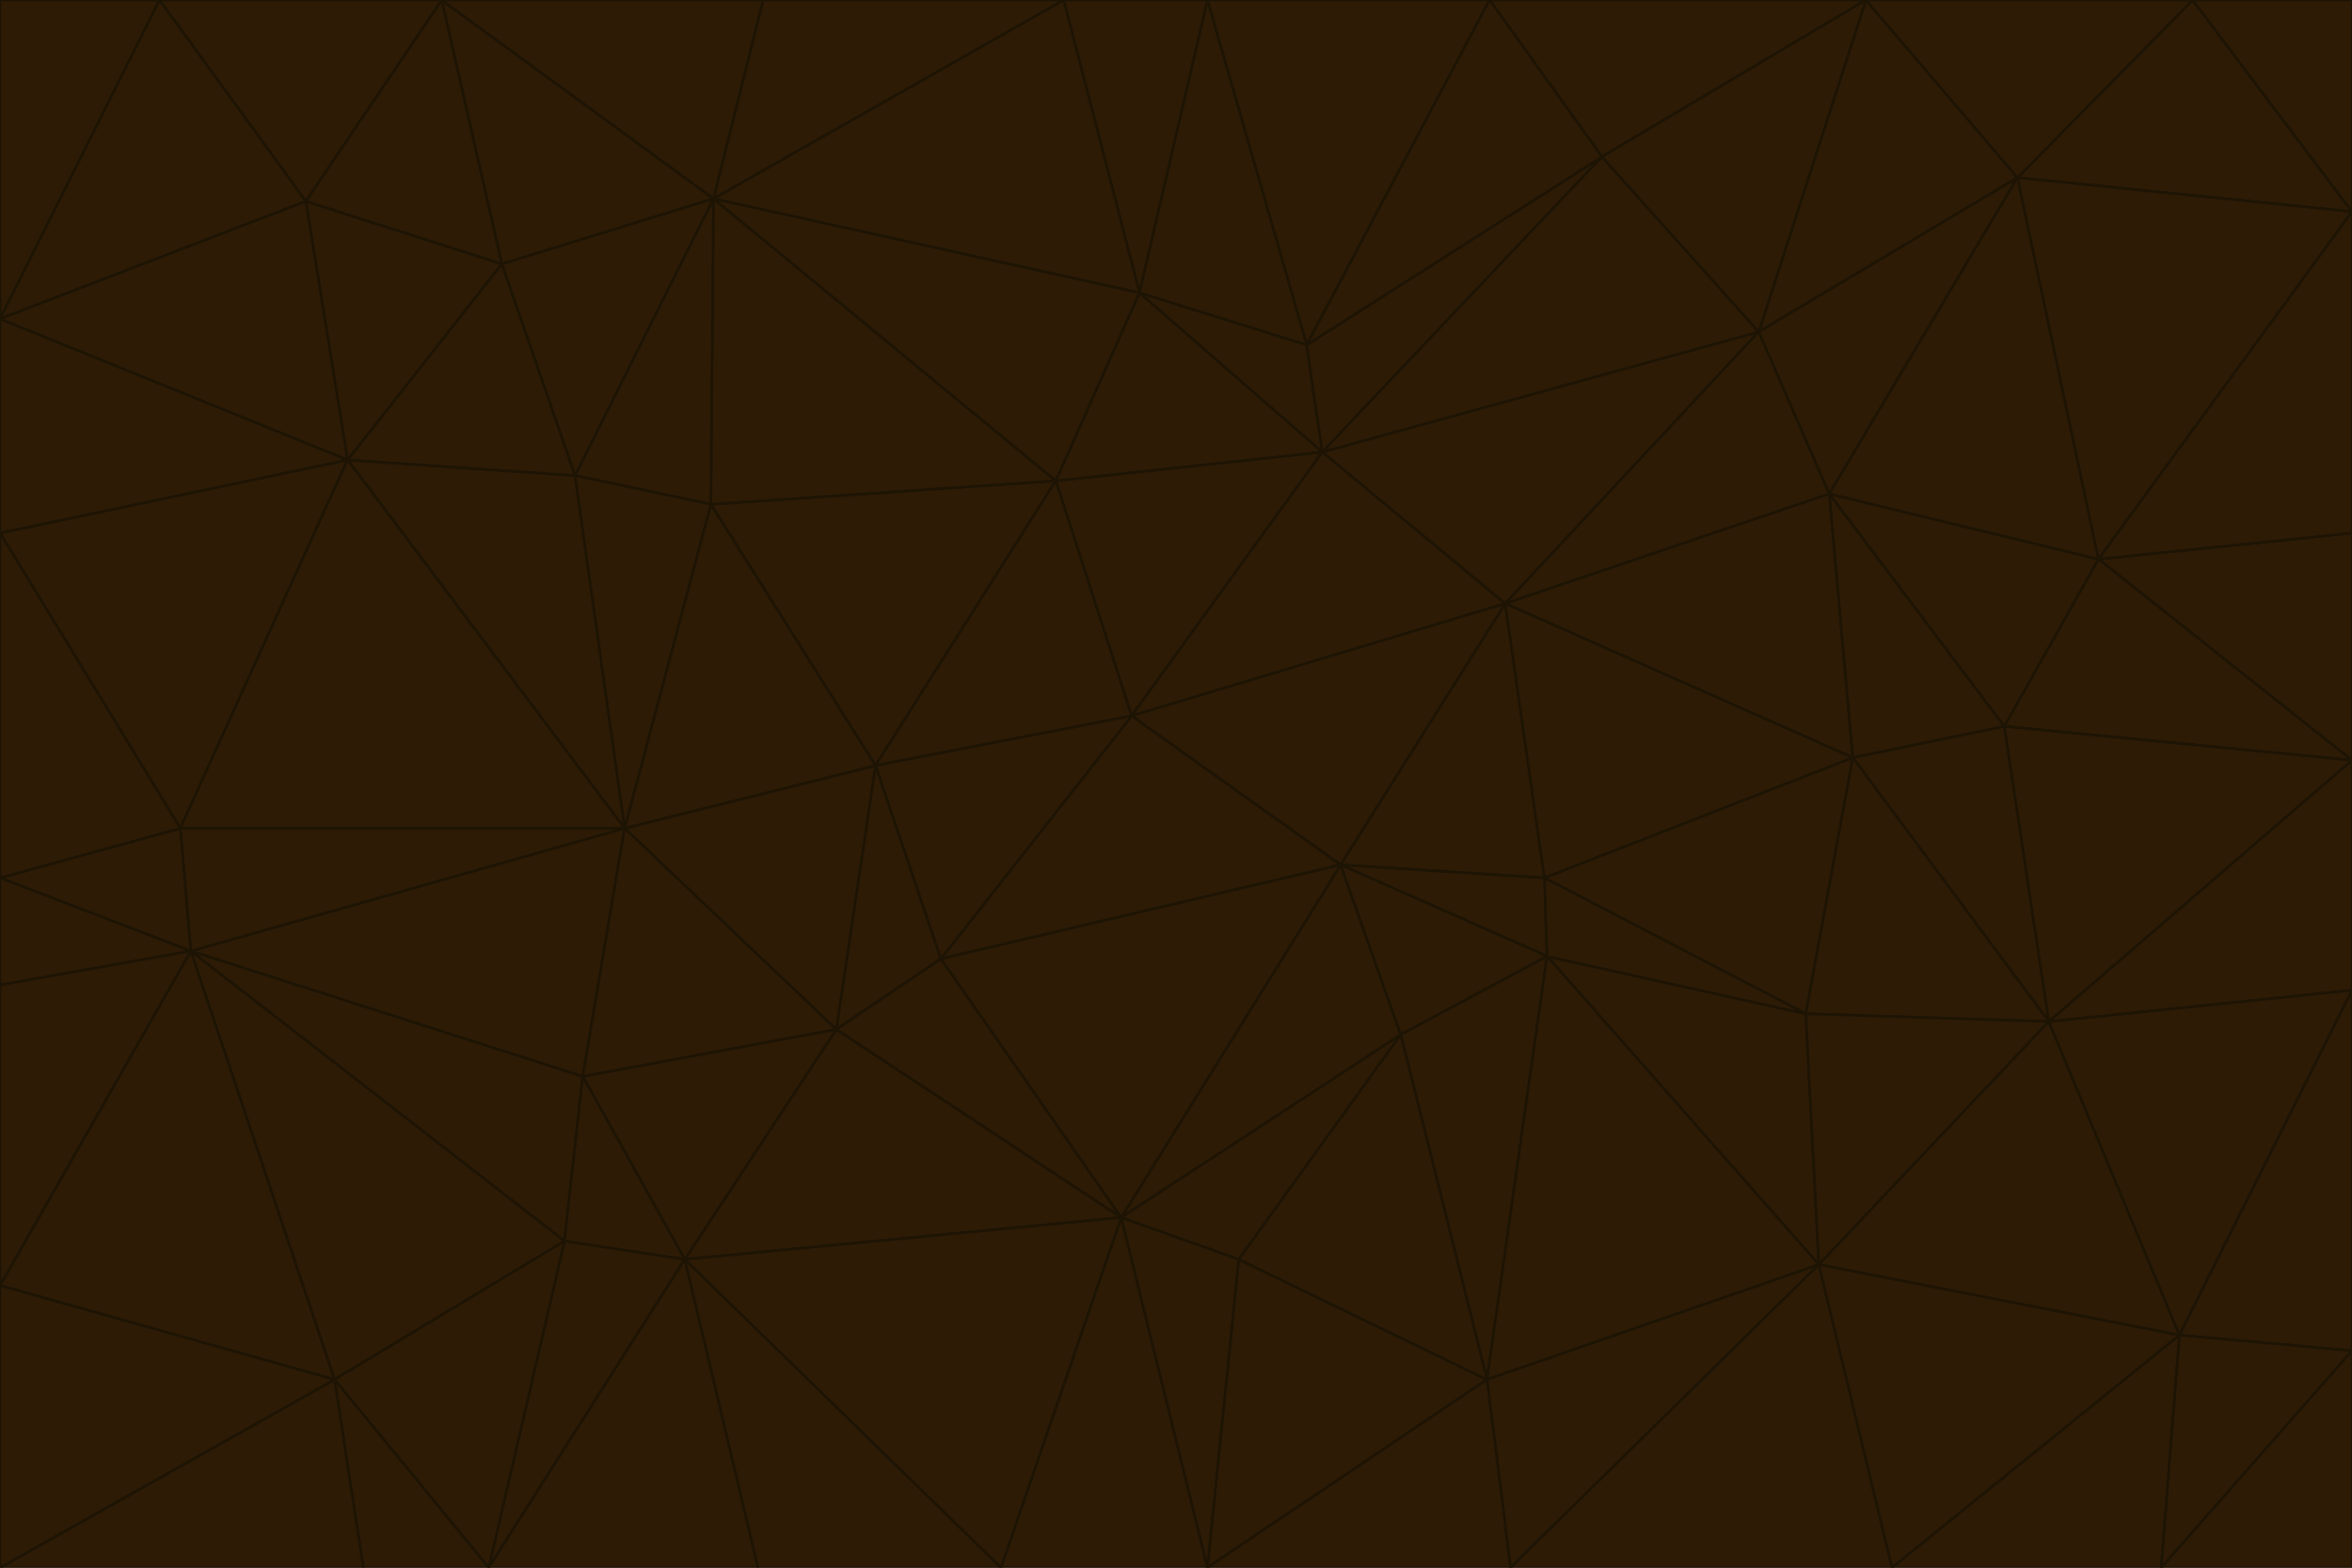 <svg id="visual" viewBox="0 0 900 600" width="900" height="600" xmlns="http://www.w3.org/2000/svg" xmlns:xlink="http://www.w3.org/1999/xlink" version="1.1"><g stroke-width="1" stroke-linejoin="bevel"><path d="M433 274L506 173L404 184Z" fill="#2d1b06" stroke="#1e1404"></path><path d="M506 173L436 112L404 184Z" fill="#2d1b06" stroke="#1e1404"></path><path d="M500 132L436 112L506 173Z" fill="#2d1b06" stroke="#1e1404"></path><path d="M433 274L576 231L506 173Z" fill="#2d1b06" stroke="#1e1404"></path><path d="M506 173L613 60L500 132Z" fill="#2d1b06" stroke="#1e1404"></path><path d="M433 274L513 331L576 231Z" fill="#2d1b06" stroke="#1e1404"></path><path d="M272 193L335 293L404 184Z" fill="#2d1b06" stroke="#1e1404"></path><path d="M404 184L335 293L433 274Z" fill="#2d1b06" stroke="#1e1404"></path><path d="M433 274L360 367L513 331Z" fill="#2d1b06" stroke="#1e1404"></path><path d="M513 331L591 336L576 231Z" fill="#2d1b06" stroke="#1e1404"></path><path d="M335 293L360 367L433 274Z" fill="#2d1b06" stroke="#1e1404"></path><path d="M513 331L592 366L591 336Z" fill="#2d1b06" stroke="#1e1404"></path><path d="M273 76L272 193L404 184Z" fill="#2d1b06" stroke="#1e1404"></path><path d="M335 293L320 394L360 367Z" fill="#2d1b06" stroke="#1e1404"></path><path d="M429 466L536 396L513 331Z" fill="#2d1b06" stroke="#1e1404"></path><path d="M536 396L592 366L513 331Z" fill="#2d1b06" stroke="#1e1404"></path><path d="M570 0L462 0L500 132Z" fill="#2d1b06" stroke="#1e1404"></path><path d="M500 132L462 0L436 112Z" fill="#2d1b06" stroke="#1e1404"></path><path d="M436 112L273 76L404 184Z" fill="#2d1b06" stroke="#1e1404"></path><path d="M673 127L506 173L576 231Z" fill="#2d1b06" stroke="#1e1404"></path><path d="M673 127L613 60L506 173Z" fill="#2d1b06" stroke="#1e1404"></path><path d="M673 127L576 231L700 189Z" fill="#2d1b06" stroke="#1e1404"></path><path d="M462 0L407 0L436 112Z" fill="#2d1b06" stroke="#1e1404"></path><path d="M239 317L320 394L335 293Z" fill="#2d1b06" stroke="#1e1404"></path><path d="M360 367L429 466L513 331Z" fill="#2d1b06" stroke="#1e1404"></path><path d="M700 189L576 231L709 290Z" fill="#2d1b06" stroke="#1e1404"></path><path d="M407 0L273 76L436 112Z" fill="#2d1b06" stroke="#1e1404"></path><path d="M273 76L220 182L272 193Z" fill="#2d1b06" stroke="#1e1404"></path><path d="M272 193L239 317L335 293Z" fill="#2d1b06" stroke="#1e1404"></path><path d="M220 182L239 317L272 193Z" fill="#2d1b06" stroke="#1e1404"></path><path d="M709 290L576 231L591 336Z" fill="#2d1b06" stroke="#1e1404"></path><path d="M714 0L570 0L613 60Z" fill="#2d1b06" stroke="#1e1404"></path><path d="M613 60L570 0L500 132Z" fill="#2d1b06" stroke="#1e1404"></path><path d="M320 394L429 466L360 367Z" fill="#2d1b06" stroke="#1e1404"></path><path d="M696 484L691 388L592 366Z" fill="#2d1b06" stroke="#1e1404"></path><path d="M691 388L709 290L591 336Z" fill="#2d1b06" stroke="#1e1404"></path><path d="M429 466L474 482L536 396Z" fill="#2d1b06" stroke="#1e1404"></path><path d="M592 366L691 388L591 336Z" fill="#2d1b06" stroke="#1e1404"></path><path d="M407 0L292 0L273 76Z" fill="#2d1b06" stroke="#1e1404"></path><path d="M273 76L192 101L220 182Z" fill="#2d1b06" stroke="#1e1404"></path><path d="M569 528L592 366L536 396Z" fill="#2d1b06" stroke="#1e1404"></path><path d="M169 0L192 101L273 76Z" fill="#2d1b06" stroke="#1e1404"></path><path d="M73 364L223 412L239 317Z" fill="#2d1b06" stroke="#1e1404"></path><path d="M239 317L223 412L320 394Z" fill="#2d1b06" stroke="#1e1404"></path><path d="M320 394L262 482L429 466Z" fill="#2d1b06" stroke="#1e1404"></path><path d="M462 600L569 528L474 482Z" fill="#2d1b06" stroke="#1e1404"></path><path d="M133 176L239 317L220 182Z" fill="#2d1b06" stroke="#1e1404"></path><path d="M709 290L767 278L700 189Z" fill="#2d1b06" stroke="#1e1404"></path><path d="M772 68L714 0L673 127Z" fill="#2d1b06" stroke="#1e1404"></path><path d="M784 391L767 278L709 290Z" fill="#2d1b06" stroke="#1e1404"></path><path d="M192 101L133 176L220 182Z" fill="#2d1b06" stroke="#1e1404"></path><path d="M462 600L474 482L429 466Z" fill="#2d1b06" stroke="#1e1404"></path><path d="M474 482L569 528L536 396Z" fill="#2d1b06" stroke="#1e1404"></path><path d="M223 412L262 482L320 394Z" fill="#2d1b06" stroke="#1e1404"></path><path d="M772 68L673 127L700 189Z" fill="#2d1b06" stroke="#1e1404"></path><path d="M673 127L714 0L613 60Z" fill="#2d1b06" stroke="#1e1404"></path><path d="M767 278L803 214L700 189Z" fill="#2d1b06" stroke="#1e1404"></path><path d="M803 214L772 68L700 189Z" fill="#2d1b06" stroke="#1e1404"></path><path d="M73 364L216 475L223 412Z" fill="#2d1b06" stroke="#1e1404"></path><path d="M223 412L216 475L262 482Z" fill="#2d1b06" stroke="#1e1404"></path><path d="M569 528L696 484L592 366Z" fill="#2d1b06" stroke="#1e1404"></path><path d="M691 388L784 391L709 290Z" fill="#2d1b06" stroke="#1e1404"></path><path d="M900 291L900 204L803 214Z" fill="#2d1b06" stroke="#1e1404"></path><path d="M192 101L117 77L133 176Z" fill="#2d1b06" stroke="#1e1404"></path><path d="M292 0L169 0L273 76Z" fill="#2d1b06" stroke="#1e1404"></path><path d="M696 484L784 391L691 388Z" fill="#2d1b06" stroke="#1e1404"></path><path d="M169 0L117 77L192 101Z" fill="#2d1b06" stroke="#1e1404"></path><path d="M383 600L462 600L429 466Z" fill="#2d1b06" stroke="#1e1404"></path><path d="M569 528L578 600L696 484Z" fill="#2d1b06" stroke="#1e1404"></path><path d="M383 600L429 466L262 482Z" fill="#2d1b06" stroke="#1e1404"></path><path d="M290 600L383 600L262 482Z" fill="#2d1b06" stroke="#1e1404"></path><path d="M462 600L578 600L569 528Z" fill="#2d1b06" stroke="#1e1404"></path><path d="M0 204L69 317L133 176Z" fill="#2d1b06" stroke="#1e1404"></path><path d="M133 176L69 317L239 317Z" fill="#2d1b06" stroke="#1e1404"></path><path d="M69 317L73 364L239 317Z" fill="#2d1b06" stroke="#1e1404"></path><path d="M187 600L262 482L216 475Z" fill="#2d1b06" stroke="#1e1404"></path><path d="M187 600L290 600L262 482Z" fill="#2d1b06" stroke="#1e1404"></path><path d="M900 81L839 0L772 68Z" fill="#2d1b06" stroke="#1e1404"></path><path d="M772 68L839 0L714 0Z" fill="#2d1b06" stroke="#1e1404"></path><path d="M900 81L772 68L803 214Z" fill="#2d1b06" stroke="#1e1404"></path><path d="M900 291L803 214L767 278Z" fill="#2d1b06" stroke="#1e1404"></path><path d="M784 391L900 291L767 278Z" fill="#2d1b06" stroke="#1e1404"></path><path d="M900 379L900 291L784 391Z" fill="#2d1b06" stroke="#1e1404"></path><path d="M834 511L784 391L696 484Z" fill="#2d1b06" stroke="#1e1404"></path><path d="M169 0L61 0L117 77Z" fill="#2d1b06" stroke="#1e1404"></path><path d="M0 122L0 204L133 176Z" fill="#2d1b06" stroke="#1e1404"></path><path d="M73 364L128 528L216 475Z" fill="#2d1b06" stroke="#1e1404"></path><path d="M0 122L133 176L117 77Z" fill="#2d1b06" stroke="#1e1404"></path><path d="M69 317L0 336L73 364Z" fill="#2d1b06" stroke="#1e1404"></path><path d="M73 364L0 492L128 528Z" fill="#2d1b06" stroke="#1e1404"></path><path d="M900 204L900 81L803 214Z" fill="#2d1b06" stroke="#1e1404"></path><path d="M578 600L724 600L696 484Z" fill="#2d1b06" stroke="#1e1404"></path><path d="M61 0L0 122L117 77Z" fill="#2d1b06" stroke="#1e1404"></path><path d="M834 511L900 379L784 391Z" fill="#2d1b06" stroke="#1e1404"></path><path d="M128 528L187 600L216 475Z" fill="#2d1b06" stroke="#1e1404"></path><path d="M0 204L0 336L69 317Z" fill="#2d1b06" stroke="#1e1404"></path><path d="M724 600L834 511L696 484Z" fill="#2d1b06" stroke="#1e1404"></path><path d="M0 336L0 377L73 364Z" fill="#2d1b06" stroke="#1e1404"></path><path d="M128 528L139 600L187 600Z" fill="#2d1b06" stroke="#1e1404"></path><path d="M900 81L900 0L839 0Z" fill="#2d1b06" stroke="#1e1404"></path><path d="M0 600L139 600L128 528Z" fill="#2d1b06" stroke="#1e1404"></path><path d="M61 0L0 0L0 122Z" fill="#2d1b06" stroke="#1e1404"></path><path d="M724 600L827 600L834 511Z" fill="#2d1b06" stroke="#1e1404"></path><path d="M834 511L900 517L900 379Z" fill="#2d1b06" stroke="#1e1404"></path><path d="M827 600L900 517L834 511Z" fill="#2d1b06" stroke="#1e1404"></path><path d="M0 377L0 492L73 364Z" fill="#2d1b06" stroke="#1e1404"></path><path d="M827 600L900 600L900 517Z" fill="#2d1b06" stroke="#1e1404"></path><path d="M0 492L0 600L128 528Z" fill="#2d1b06" stroke="#1e1404"></path></g></svg>